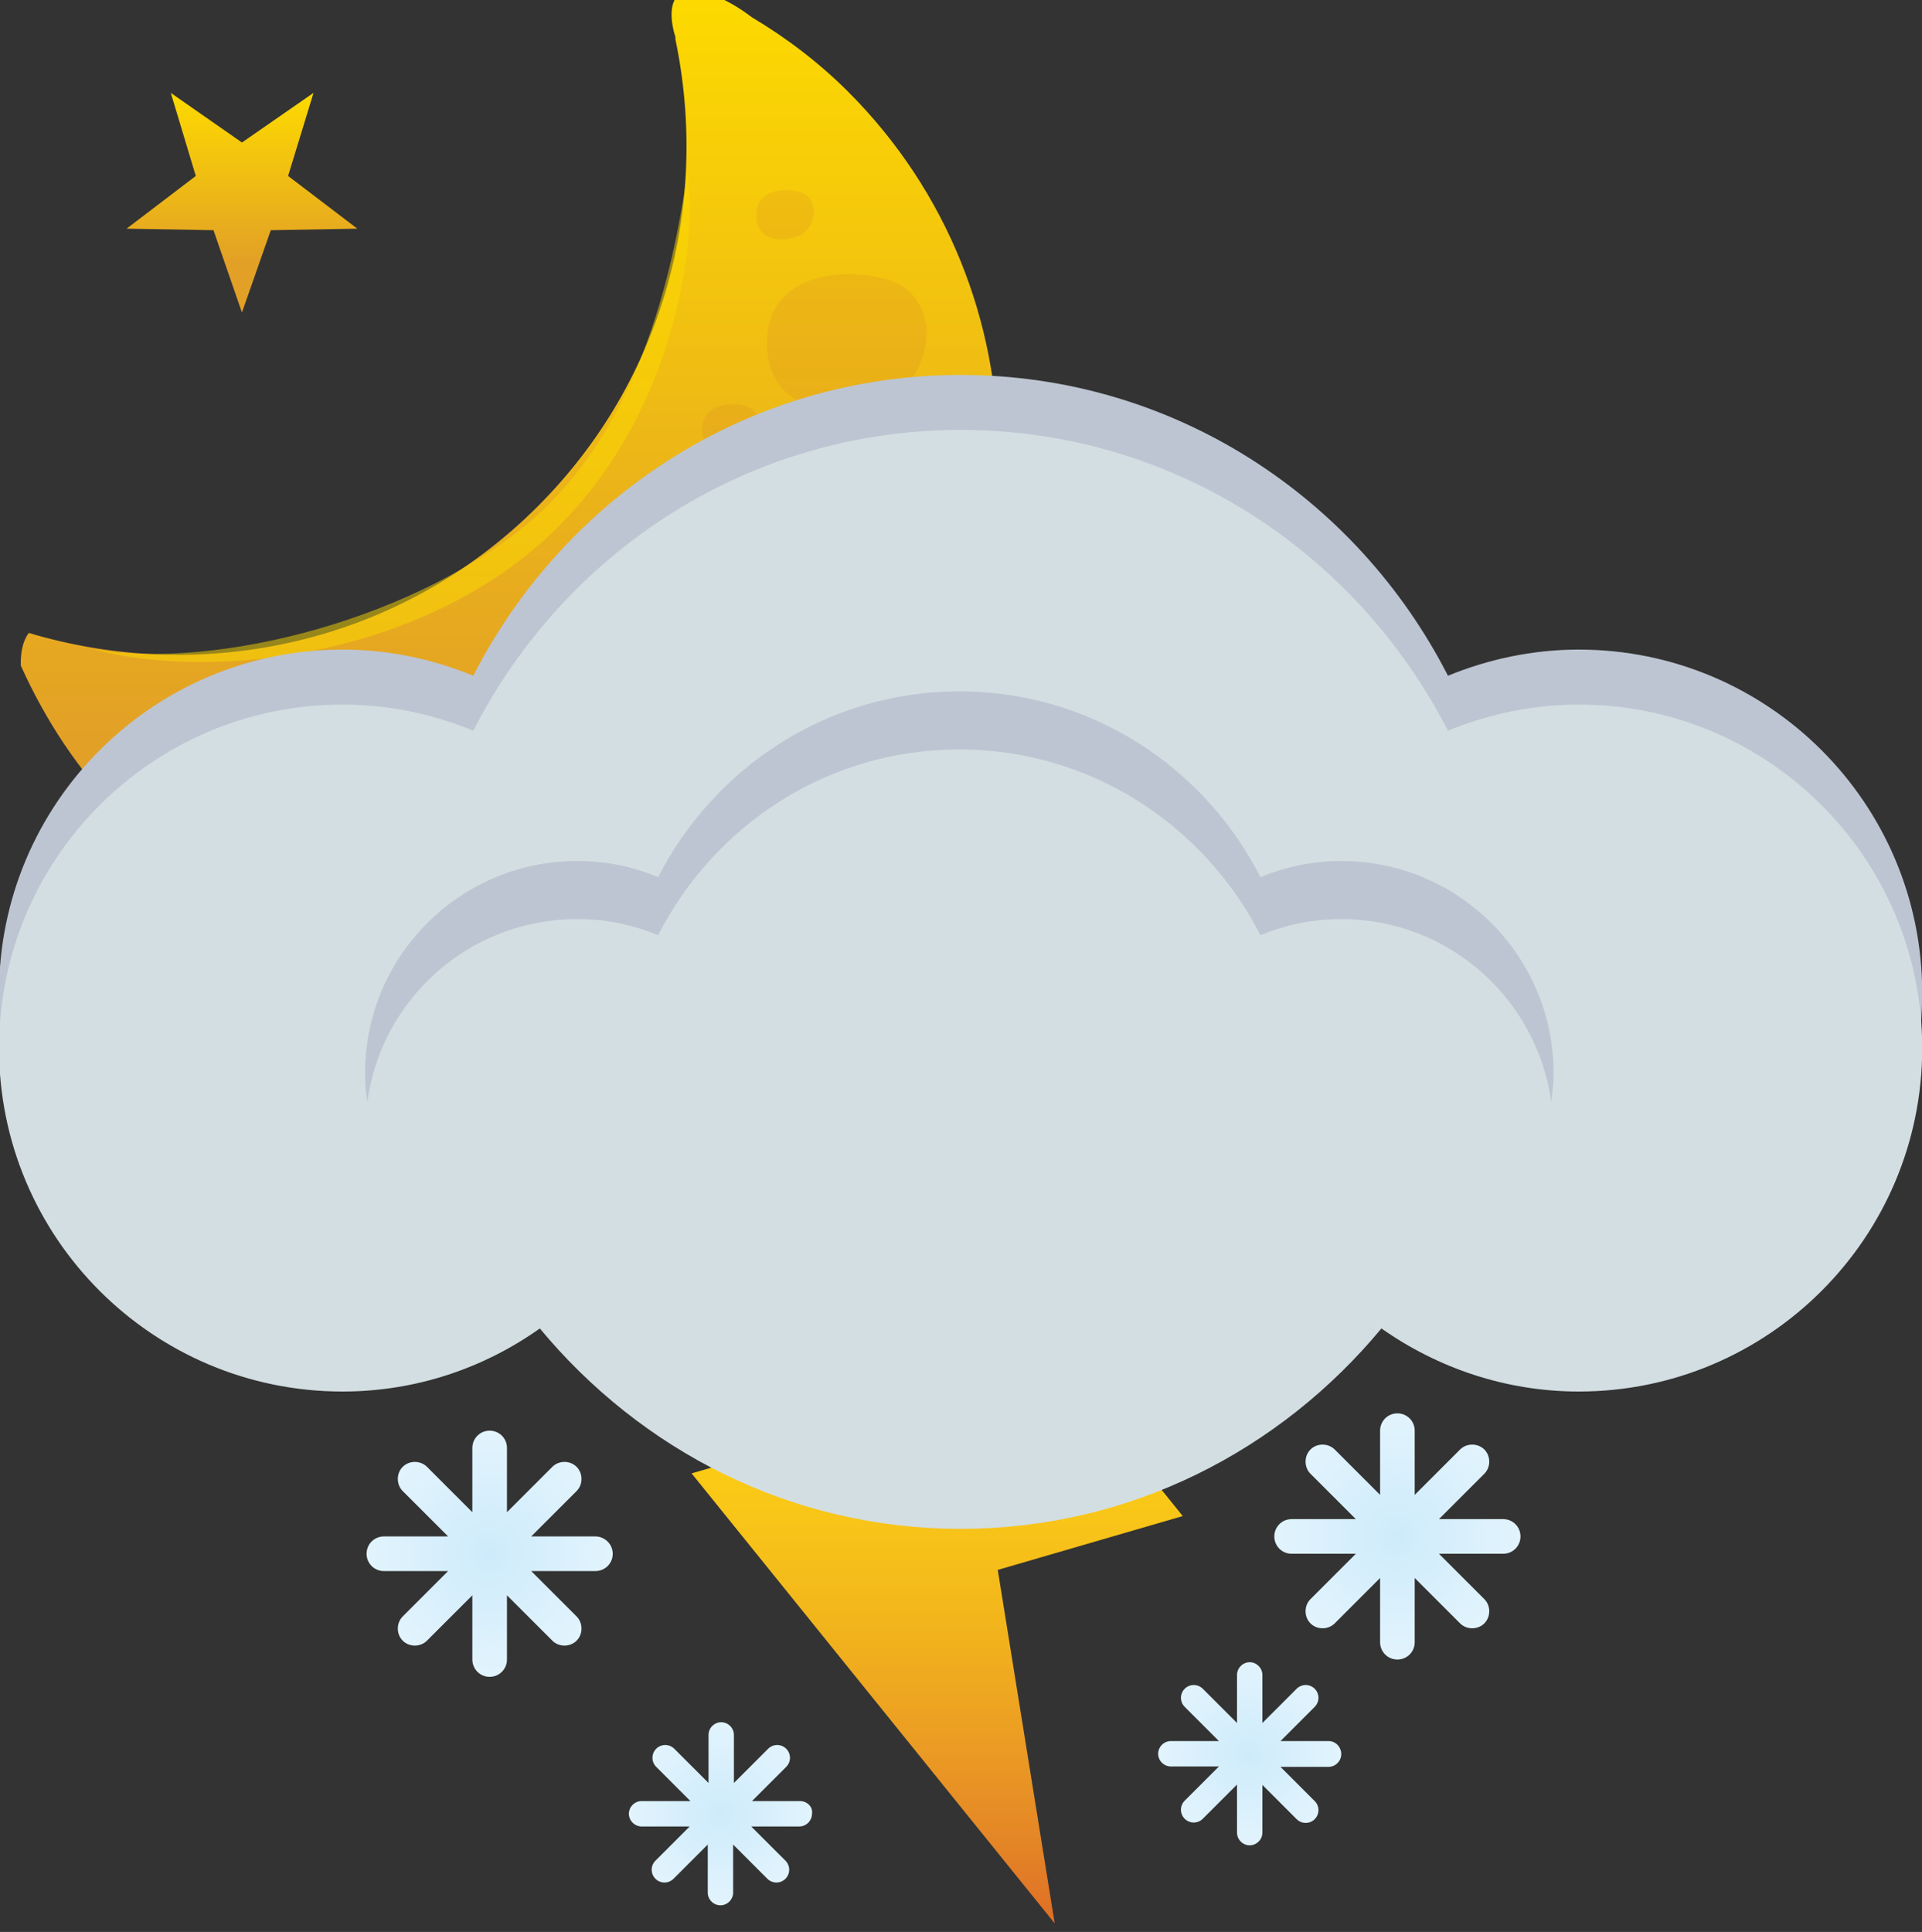 <?xml version="1.0" encoding="UTF-8" standalone="no"?>
<!-- Created with Inkscape (http://www.inkscape.org/) -->

<svg
   width="45.27mm"
   height="45.504mm"
   viewBox="0 0 45.27 45.504"
   version="1.1"
   id="svg5"
   xml:space="preserve"
   xmlns="http://www.w3.org/2000/svg"
   xmlns:svg="http://www.w3.org/2000/svg"><rect x="0" y="0" width="45.27" height="45.504" fill="#333333" stroke="none"/><defs
     id="defs2"><linearGradient
       x1="0"
       y1="0"
       x2="1"
       y2="0"
       gradientUnits="userSpaceOnUse"
       gradientTransform="matrix(0,-65.133,-65.133,0,1581.644,1034.498)"
       spreadMethod="pad"
       id="linearGradient4107"><stop
         style="stop-opacity:1;stop-color:#fdda00"
         offset="0"
         id="stop4101" /><stop
         style="stop-opacity:1;stop-color:#e2a026"
         offset="0.775"
         id="stop4103" /><stop
         style="stop-opacity:1;stop-color:#e2a026"
         offset="1"
         id="stop4105" /></linearGradient><clipPath
       clipPathUnits="userSpaceOnUse"
       id="clipPath4125"><path
         d="m 1562.85,977.192 h 37.08 v -7.266 h -37.08 z"
         id="path4123" /></clipPath><clipPath
       clipPathUnits="userSpaceOnUse"
       id="clipPath4141"><path
         d="m 1553.79,1022.28 h 39.89 v -32.608 h -39.89 z"
         id="path4139" /></clipPath><clipPath
       clipPathUnits="userSpaceOnUse"
       id="clipPath4157"><path
         d="m 1598.82,1015.55 h 10.65 v -9.03 h -10.65 z"
         id="path4155" /></clipPath><clipPath
       clipPathUnits="userSpaceOnUse"
       id="clipPath4173"><path
         d="m 1598.11,1021.16 h 3.85 v -3.29 h -3.85 z"
         id="path4171" /></clipPath><clipPath
       clipPathUnits="userSpaceOnUse"
       id="clipPath4189"><path
         d="m 1594.51,1006.87 h 3.86 v -3.3 h -3.86 z"
         id="path4187" /></clipPath><linearGradient
       x1="0"
       y1="0"
       x2="1"
       y2="0"
       gradientUnits="userSpaceOnUse"
       gradientTransform="matrix(0,-57.181,-57.181,0,1610.184,962.692)"
       spreadMethod="pad"
       id="linearGradient4237"><stop
         style="stop-opacity:1;stop-color:#f8f6c4"
         offset="0"
         id="stop4211" /><stop
         style="stop-opacity:1;stop-color:#f8f0b0"
         offset="0.022"
         id="stop4213" /><stop
         style="stop-opacity:1;stop-color:#fae584"
         offset="0.087"
         id="stop4215" /><stop
         style="stop-opacity:1;stop-color:#fcde5c"
         offset="0.148"
         id="stop4217" /><stop
         style="stop-opacity:1;stop-color:#fdd937"
         offset="0.202"
         id="stop4219" /><stop
         style="stop-opacity:1;stop-color:#fdd612"
         offset="0.247"
         id="stop4221" /><stop
         style="stop-opacity:1;stop-color:#fdd505"
         offset="0.278"
         id="stop4223" /><stop
         style="stop-opacity:1;stop-color:#fdd20b"
         offset="0.388"
         id="stop4225" /><stop
         style="stop-opacity:1;stop-color:#f9c718"
         offset="0.512"
         id="stop4227" /><stop
         style="stop-opacity:1;stop-color:#f2b61b"
         offset="0.644"
         id="stop4229" /><stop
         style="stop-opacity:1;stop-color:#ec9e23"
         offset="0.78"
         id="stop4231" /><stop
         style="stop-opacity:1;stop-color:#e38326"
         offset="0.918"
         id="stop4233" /><stop
         style="stop-opacity:1;stop-color:#df6f26"
         offset="1"
         id="stop4235" /></linearGradient><clipPath
       clipPathUnits="userSpaceOnUse"
       id="clipPath4259"><path
         d="m 1549.73,972.115 h 122.91 v -36.551 h -122.91 z"
         id="path4257" /></clipPath><radialGradient
       fx="0"
       fy="0"
       cx="0"
       cy="0"
       r="1"
       gradientUnits="userSpaceOnUse"
       gradientTransform="matrix(8.213,0,0,-8.213,1640.892,931.33)"
       spreadMethod="pad"
       id="radialGradient4293"><stop
         style="stop-opacity:1;stop-color:#ceebfb"
         offset="0"
         id="stop4289" /><stop
         style="stop-opacity:1;stop-color:#e2f4fd"
         offset="1"
         id="stop4291" /></radialGradient><radialGradient
       fx="0"
       fy="0"
       cx="0"
       cy="0"
       r="1"
       gradientUnits="userSpaceOnUse"
       gradientTransform="matrix(8.204,0,0,-8.204,1580.323,930.193)"
       spreadMethod="pad"
       id="radialGradient4313"><stop
         style="stop-opacity:1;stop-color:#ceebfb"
         offset="0"
         id="stop4309" /><stop
         style="stop-opacity:1;stop-color:#e2f4fd"
         offset="1"
         id="stop4311" /></radialGradient><radialGradient
       fx="0"
       fy="0"
       cx="0"
       cy="0"
       r="1"
       gradientUnits="userSpaceOnUse"
       gradientTransform="matrix(6.15,0,0,-6.15,1595.742,912.825)"
       spreadMethod="pad"
       id="radialGradient4333"><stop
         style="stop-opacity:1;stop-color:#ceebfb"
         offset="0"
         id="stop4329" /><stop
         style="stop-opacity:1;stop-color:#e2f4fd"
         offset="1"
         id="stop4331" /></radialGradient><radialGradient
       fx="0"
       fy="0"
       cx="0"
       cy="0"
       r="1"
       gradientUnits="userSpaceOnUse"
       gradientTransform="matrix(6.149,0,0,-6.149,1631.004,916.829)"
       spreadMethod="pad"
       id="radialGradient4353"><stop
         style="stop-opacity:1;stop-color:#ceebfb"
         offset="0"
         id="stop4349" /><stop
         style="stop-opacity:1;stop-color:#e2f4fd"
         offset="1"
         id="stop4351" /></radialGradient><linearGradient
       x1="0"
       y1="0"
       x2="1"
       y2="0"
       gradientUnits="userSpaceOnUse"
       gradientTransform="matrix(0,-14.654,14.654,0,1563.795,1027.649)"
       spreadMethod="pad"
       id="linearGradient4375"><stop
         style="stop-opacity:1;stop-color:#fdda00"
         offset="0"
         id="stop4369" /><stop
         style="stop-opacity:1;stop-color:#e2a026"
         offset="0.775"
         id="stop4371" /><stop
         style="stop-opacity:1;stop-color:#e2a026"
         offset="1"
         id="stop4373" /></linearGradient><clipPath
       clipPathUnits="userSpaceOnUse"
       id="clipPath23971"><path
         d="M -2.2440947e-6,2048 H 2048 V -1.1811023e-5 H -2.2440947e-6 Z"
         id="path23973"
         style="stroke-width:1" /></clipPath><clipPath
       clipPathUnits="userSpaceOnUse"
       id="clipPath23990"><path
         d="M -2.2440947e-6,2048 H 2048 V -1.1811023e-5 H -2.2440947e-6 Z"
         id="path23992"
         style="stroke-width:1" /></clipPath><clipPath
       clipPathUnits="userSpaceOnUse"
       id="clipPath24027"><path
         d="M -2.2440947e-6,2048 H 2048 V -1.1811023e-5 H -2.2440947e-6 Z"
         id="path24029"
         style="stroke-width:1" /></clipPath><clipPath
       clipPathUnits="userSpaceOnUse"
       id="clipPath24033"><path
         d="M -1654.032,1056.872 H 393.968 V -991.128 H -1654.032 Z"
         id="path24035"
         style="stroke-width:1" /></clipPath><clipPath
       clipPathUnits="userSpaceOnUse"
       id="clipPath24043"><path
         d="M -2.2440947e-6,2048 H 2048 V -1.1811023e-5 H -2.2440947e-6 Z"
         id="path24045"
         style="stroke-width:1" /></clipPath><clipPath
       clipPathUnits="userSpaceOnUse"
       id="clipPath24075"><path
         d="M -2.2440947e-6,2048 H 2048 V -1.1811023e-5 H -2.2440947e-6 Z"
         id="path24077"
         style="stroke-width:1" /></clipPath><clipPath
       clipPathUnits="userSpaceOnUse"
       id="clipPath24094"><path
         d="m 1593.233,1034.399 c -0.873,-0.385 -0.949,-1.643 -0.514,-3.029 v 0 -0.154 c 2.284,-10.908 -0.718,-22.688 -9.188,-31.157 v 0 c -9.187,-9.188 -22.302,-11.934 -33.954,-8.444 v 0 c -0.384,-0.487 -0.565,-1.257 -0.538,-2.181 v 0 c 1.642,-3.644 3.875,-7.083 6.851,-10.06 v 0 c 13.372,-13.345 35.008,-13.345 48.353,0 v 0 c 13.346,13.345 13.346,35.006 0,48.352 v 0 c -1.977,1.976 -4.158,3.618 -6.442,4.979 v 0 c -1.398,1.08 -3.006,1.793 -4.015,1.793 v 0 c -0.214,0 -0.401,-0.032 -0.553,-0.099"
         id="path24096"
         style="stroke-width:1" /></clipPath><clipPath
       clipPathUnits="userSpaceOnUse"
       id="clipPath24110"><path
         d="M -2.2440947e-6,2048 H 2048 V -1.1811023e-5 H -2.2440947e-6 Z"
         id="path24112"
         style="stroke-width:1" /></clipPath><clipPath
       clipPathUnits="userSpaceOnUse"
       id="clipPath24116"><path
         d="M -1654.032,1060.542 H 393.968 V -987.458 H -1654.032 Z"
         id="path24118"
         style="stroke-width:1" /></clipPath><clipPath
       clipPathUnits="userSpaceOnUse"
       id="clipPath24122"><path
         d="m -1587.176,1074.863 h 2048 V -973.137 h -2048 z"
         id="path24124"
         style="stroke-width:1" /></clipPath><clipPath
       clipPathUnits="userSpaceOnUse"
       id="clipPath24166"><path
         d="m 1639.737,938.388 v -4.287 l -3.029,3.029 c -0.436,0.436 -1.18,0.436 -1.617,0 v 0 c -0.435,-0.436 -0.435,-1.18 0,-1.617 v 0 l 3.029,-3.028 h -4.286 c -0.642,0 -1.155,-0.513 -1.155,-1.155 v 0 c 0,-0.642 0.513,-1.156 1.155,-1.156 v 0 h 4.286 l -3.029,-3.028 c -0.435,-0.436 -0.435,-1.18 0,-1.617 v 0 c 0.437,-0.436 1.181,-0.436 1.617,0 v 0 l 3.029,3.029 v -4.286 c 0,-0.642 0.513,-1.155 1.155,-1.155 v 0 c 0.641,0 1.154,0.513 1.154,1.155 v 0 4.286 l 3.029,-3.029 c 0.436,-0.436 1.181,-0.436 1.617,0 v 0 c 0.437,0.437 0.437,1.181 0,1.617 v 0 l -3.028,3.028 h 4.285 c 0.642,0 1.155,0.514 1.155,1.156 v 0 c 0,0.642 -0.513,1.155 -1.155,1.155 v 0 h -4.285 l 3.028,3.028 c 0.437,0.437 0.437,1.181 0,1.617 v 0 c -0.436,0.436 -1.181,0.436 -1.617,0 v 0 l -3.029,-3.029 v 4.287 c 0,0.641 -0.513,1.154 -1.154,1.154 v 0 c -0.642,0 -1.155,-0.513 -1.155,-1.154"
         id="path24168"
         style="stroke-width:1" /></clipPath><clipPath
       clipPathUnits="userSpaceOnUse"
       id="clipPath24183"><path
         d="m 1606.142,939.106 -12.345,-3.568 24.228,-30.027 -3.799,23.586 12.345,3.593 -24.253,30.001 z"
         id="path24185"
         style="stroke-width:1" /></clipPath><clipPath
       clipPathUnits="userSpaceOnUse"
       id="clipPath24190"><path
         d="m 1579.169,937.232 v -4.286 l -3.029,3.029 c -0.436,0.436 -1.181,0.436 -1.617,0 v 0 c -0.437,-0.437 -0.437,-1.181 0,-1.618 v 0 l 3.029,-3.027 h -4.286 c -0.642,0 -1.155,-0.514 -1.155,-1.156 v 0 c 0,-0.641 0.513,-1.154 1.155,-1.154 v 0 h 4.286 l -3.029,-3.029 c -0.437,-0.436 -0.437,-1.18 0,-1.616 v 0 c 0.436,-0.437 1.181,-0.437 1.617,0 v 0 l 3.029,3.028 v -4.286 c 0,-0.641 0.513,-1.155 1.154,-1.155 v 0 c 0.642,0 1.155,0.514 1.155,1.155 v 0 4.286 l 3.029,-3.028 c 0.436,-0.437 1.181,-0.437 1.617,0 v 0 c 0.436,0.436 0.436,1.18 0,1.616 v 0 l -3.029,3.029 h 4.286 c 0.642,0 1.155,0.513 1.155,1.154 v 0 c 0,0.642 -0.539,1.156 -1.155,1.156 v 0 h -4.286 l 3.029,3.027 c 0.436,0.437 0.436,1.181 0,1.618 v 0 c -0.436,0.436 -1.181,0.436 -1.617,0 v 0 l -3.029,-3.029 v 4.286 c 0,0.642 -0.513,1.156 -1.155,1.156 v 0 c -0.641,0 -1.154,-0.514 -1.154,-1.156"
         id="path24192"
         style="stroke-width:1" /></clipPath><clipPath
       clipPathUnits="userSpaceOnUse"
       id="clipPath24197"><path
         d="m 1563.795,1024.338 -4.748,3.311 1.669,-5.543 -4.62,-3.517 5.8,-0.102 1.899,-5.493 1.925,5.493 5.775,0.102 -4.62,3.517 1.694,5.543 z"
         id="path24199"
         style="stroke-width:1" /></clipPath><clipPath
       clipPathUnits="userSpaceOnUse"
       id="clipPath24220"><path
         d="m 1630.19,922.091 v -3.209 l -2.284,2.284 c -0.334,0.334 -0.873,0.334 -1.206,0 v 0 c -0.334,-0.334 -0.334,-0.872 0,-1.206 v 0 l 2.284,-2.284 h -3.209 c -0.461,0 -0.847,-0.385 -0.847,-0.847 v 0 c 0,-0.462 0.386,-0.847 0.847,-0.847 v 0 h 3.209 l -2.284,-2.284 c -0.334,-0.334 -0.334,-0.873 0,-1.206 v 0 c 0.333,-0.334 0.872,-0.334 1.206,0 v 0 l 2.284,2.284 v -3.208 c 0,-0.462 0.385,-0.847 0.847,-0.847 v 0 c 0.461,0 0.847,0.385 0.847,0.847 v 0 3.182 l 2.284,-2.284 c 0.334,-0.334 0.873,-0.334 1.206,0 v 0 c 0.334,0.334 0.334,0.873 0,1.206 v 0 l -2.284,2.284 h 3.208 c 0.462,0 0.847,0.385 0.847,0.847 v 0 c 0,0.463 -0.359,0.873 -0.847,0.873 v 0 h -3.208 l 2.284,2.284 c 0.334,0.334 0.334,0.872 0,1.206 v 0 c -0.333,0.334 -0.872,0.334 -1.206,0 v 0 l -2.284,-2.284 v 3.209 c 0,0.461 -0.386,0.846 -0.847,0.846 v 0 c -0.462,0 -0.847,-0.385 -0.847,-0.846"
         id="path24222"
         style="stroke-width:1" /></clipPath><clipPath
       clipPathUnits="userSpaceOnUse"
       id="clipPath24227"><path
         d="m 1594.927,918.086 v -3.207 l -2.284,2.284 c -0.334,0.333 -0.873,0.333 -1.207,0 v 0 c -0.333,-0.334 -0.333,-0.873 0,-1.207 v 0 l 2.284,-2.284 h -3.259 c -0.462,0 -0.847,-0.384 -0.847,-0.847 v 0 c 0,-0.462 0.385,-0.847 0.847,-0.847 v 0 h 3.208 l -2.284,-2.284 c -0.333,-0.333 -0.333,-0.872 0,-1.206 v 0 c 0.333,-0.334 0.872,-0.334 1.206,0 v 0 l 2.285,2.284 v -3.207 c 0,-0.463 0.384,-0.847 0.847,-0.847 v 0 c 0.461,0 0.846,0.384 0.846,0.847 v 0 3.207 l 2.285,-2.284 c 0.333,-0.334 0.872,-0.334 1.206,0 v 0 c 0.333,0.334 0.333,0.873 0,1.206 v 0 l -2.285,2.284 h 3.209 c 0.462,0 0.847,0.385 0.847,0.847 v 0 c 0.076,0.463 -0.334,0.847 -0.796,0.847 v 0 h -3.208 l 2.284,2.284 c 0.334,0.334 0.334,0.873 0,1.207 v 0 c -0.334,0.333 -0.873,0.333 -1.206,0 v 0 l -2.284,-2.284 v 3.207 c 0,0.463 -0.386,0.847 -0.847,0.847 v 0 c -0.463,0 -0.847,-0.384 -0.847,-0.847"
         id="path24229"
         style="stroke-width:1" /></clipPath></defs><g
     id="g26283"
     transform="translate(-766.321,-357.541)"><g
       id="g4099"
       transform="matrix(0.353,0,0,-0.353,220,722.489)"
       clip-path="url(#clipPath24094)"><path
         d="m 1593.233,1034.399 c -0.873,-0.385 -0.949,-1.643 -0.514,-3.029 v 0 -0.154 c 2.284,-10.908 -0.718,-22.688 -9.188,-31.157 v 0 c -9.187,-9.188 -22.302,-11.934 -33.954,-8.444 v 0 c -0.384,-0.487 -0.565,-1.257 -0.538,-2.181 v 0 c 1.642,-3.644 3.875,-7.083 6.851,-10.06 v 0 c 13.372,-13.345 35.008,-13.345 48.353,0 v 0 c 13.346,13.345 13.346,35.006 0,48.352 v 0 c -1.977,1.976 -4.158,3.618 -6.442,4.979 v 0 c -1.398,1.08 -3.006,1.793 -4.015,1.793 v 0 c -0.214,0 -0.401,-0.032 -0.553,-0.099"
         style="fill:url(#linearGradient4107);stroke:none"
         id="path4109" /></g><g
       id="g4133"
       transform="matrix(0.353,0,0,-0.353,220,722.489)"
       clip-path="url(#clipPath23990)"><g
         clip-path="url(#clipPath4125)"
         opacity="0.5"
         id="g4131"><g
           transform="translate(1584.071,970.16)"
           id="g4129"><path
             d="M 0,0 C -7.263,-0.873 -15.835,0.667 -21.225,5.056 -15.707,3.157 -8.495,0.975 -0.539,1.925 7.443,2.874 11.549,4.876 15.861,7.032 12.37,4.055 7.366,0.898 0,0"
             style="fill:#d48129;fill-opacity:1;fill-rule:nonzero;stroke:none"
             id="path4127" /></g></g></g><g
       id="g4149"
       transform="matrix(0.353,0,0,-0.353,220,722.489)"
       clip-path="url(#clipPath23971)"><g
         clip-path="url(#clipPath4141)"
         opacity="0.5"
         id="g4147"><g
           transform="translate(1553.786,990.538)"
           id="g4145"><path
             d="m 0,0 c 8.444,-2.233 22.354,-0.334 30.823,7.879 8.495,8.213 9.573,20.198 8.906,23.868 C 39.113,27.743 37.342,15.63 29.566,8.803 21.969,2.104 8.367,-1.463 0,0"
             style="fill:#fcd900;fill-opacity:1;fill-rule:nonzero;stroke:none"
             id="path4143" /></g></g></g><g
       id="g4165"
       transform="matrix(0.353,0,0,-0.353,220,722.489)"
       clip-path="url(#clipPath24027)"><g
         clip-path="url(#clipPath4157)"
         opacity="0.19"
         id="g4163"><g
           transform="translate(1606.501,1007.091)"
           id="g4161"><path
             d="M 0,0 C 3.593,1.36 4.235,7.135 0.18,8.161 -3.105,8.983 -7.52,8.238 -7.674,4.132 -7.828,-0.488 -3.516,-1.335 0,0"
             style="fill:#d48129;fill-opacity:1;fill-rule:nonzero;stroke:none"
             id="path4159" /></g></g></g><g
       id="g4181"
       transform="matrix(0.353,0,0,-0.353,220,722.489)"
       clip-path="url(#clipPath24043)"><g
         clip-path="url(#clipPath4173)"
         opacity="0.19"
         id="g4179"><g
           transform="translate(1600.881,1018.076)"
           id="g4177"><path
             d="M 0,0 C 1.309,0.488 1.54,2.592 0.077,2.977 -1.129,3.285 -2.72,3.003 -2.772,1.514 -2.849,-0.18 -1.283,-0.488 0,0"
             style="fill:#d48129;fill-opacity:1;fill-rule:nonzero;stroke:none"
             id="path4175" /></g></g></g><g
       id="g4197"
       transform="matrix(0.353,0,0,-0.353,220,722.489)"
       clip-path="url(#clipPath24075)"><g
         clip-path="url(#clipPath4189)"
         opacity="0.19"
         id="g4195"><g
           transform="translate(1597.288,1003.781)"
           id="g4193"><path
             d="M 0,0 C 1.309,0.488 1.54,2.592 0.077,2.977 -1.129,3.285 -2.72,3.003 -2.772,1.514 -2.874,-0.18 -1.309,-0.488 0,0"
             style="fill:#d48129;fill-opacity:1;fill-rule:nonzero;stroke:none"
             id="path4191" /></g></g></g><g
       id="g4209"
       transform="matrix(0.353,0,0,-0.353,220,722.489)"
       clip-path="url(#clipPath24183)"><path
         d="m 1606.142,939.106 -12.345,-3.568 24.228,-30.027 -3.799,23.586 12.345,3.593 -24.253,30.001 z"
         style="fill:url(#linearGradient4237);stroke:none"
         id="path4239" /></g><path
       d="m 0,0 c -3.08,0 -6.031,-0.642 -8.726,-1.745 -6.057,11.857 -18.273,20.07 -32.517,20.07 -14.244,0 -26.46,-8.213 -32.517,-20.07 -2.695,1.103 -5.621,1.745 -8.726,1.745 -12.653,0 -22.919,-10.266 -22.919,-22.919 0,-12.652 10.266,-22.918 22.919,-22.918 4.902,0 9.444,1.566 13.166,4.209 6.724,-8.11 16.733,-13.371 28.077,-13.371 11.344,0 21.353,5.261 28.077,13.371 3.721,-2.618 8.264,-4.209 13.166,-4.209 12.653,0 22.918,10.266 22.918,22.918 C 22.918,-10.266 12.653,0 0,0"
       style="fill:#bdc5d2;fill-opacity:1;fill-rule:nonzero;stroke:none"
       id="path4251"
       transform="matrix(0.353,0,0,-0.353,803.506,372.841)"
       clip-path="url(#clipPath24033)" /><g
       id="g4267"
       transform="matrix(0.353,0,0,-0.353,220,722.489)"
       clip-path="url(#clipPath24110)"><g
         clip-path="url(#clipPath4259)"
         opacity="0.05"
         id="g4265"><g
           transform="translate(1615.818,971.315)"
           id="g4263"><path
             d="m 0,0 c -24.689,2.49 -47.813,-0.95 -66.086,-8.649 2.284,-10.266 11.42,-17.94 22.353,-17.94 4.902,0 9.445,1.566 13.166,4.209 6.725,-8.11 16.734,-13.371 28.077,-13.371 11.344,0 21.354,5.261 28.078,13.371 3.721,-2.617 8.264,-4.209 13.166,-4.209 7.34,0 13.858,3.465 18.067,8.855 C 41.269,-8.649 21.687,-2.181 0,0"
             style="fill:#a8a9ad;fill-opacity:1;fill-rule:nonzero;stroke:none"
             id="path4261" /></g></g></g><path
       d="m 0,0 c -3.08,0 -6.031,-0.642 -8.726,-1.745 -6.082,11.857 -18.273,20.07 -32.517,20.07 -14.244,0 -26.46,-8.213 -32.517,-20.07 -2.695,1.103 -5.621,1.745 -8.726,1.745 -12.653,0 -22.919,-10.266 -22.919,-22.919 0,-12.652 10.266,-22.918 22.919,-22.918 4.902,0 9.444,1.566 13.166,4.209 6.724,-8.11 16.733,-13.371 28.077,-13.371 11.344,0 21.353,5.261 28.077,13.371 3.721,-2.618 8.264,-4.209 13.166,-4.209 12.653,0 22.918,10.266 22.918,22.918 C 22.918,-10.266 12.653,0 0,0"
       style="fill:#d3dee2;fill-opacity:1;fill-rule:nonzero;stroke:none"
       id="path4271"
       transform="matrix(0.353,0,0,-0.353,803.506,374.136)"
       clip-path="url(#clipPath24116)" /><path
       d="m 0,0 c 1.925,0 3.721,-0.385 5.39,-1.078 3.747,7.34 11.292,12.396 20.095,12.396 8.803,0 16.348,-5.081 20.095,-12.396 1.669,0.693 3.491,1.078 5.39,1.078 7.16,0 13.063,-5.313 14.013,-12.216 0.077,0.641 0.154,1.283 0.154,1.924 0,7.828 -6.339,14.167 -14.167,14.167 -1.899,0 -3.721,-0.385 -5.39,-1.078 C 41.833,10.138 34.288,15.193 25.485,15.193 16.682,15.193 9.137,10.112 5.39,2.797 3.721,3.49 1.925,3.875 0,3.875 c -7.828,0 -14.167,-6.339 -14.167,-14.167 0,-0.667 0.052,-1.308 0.154,-1.924 C -13.089,-5.313 -7.186,0 0,0"
       style="fill:#bdc5d2;fill-opacity:1;fill-rule:nonzero;stroke:none"
       id="path4275"
       transform="matrix(0.353,0,0,-0.353,779.92,379.188)"
       clip-path="url(#clipPath24122)" /><g
       id="g4287"
       transform="matrix(0.353,0,0,-0.353,220,722.489)"
       clip-path="url(#clipPath24166)"><path
         d="m 1639.737,938.388 v -4.287 l -3.029,3.029 c -0.436,0.436 -1.18,0.436 -1.617,0 v 0 c -0.435,-0.436 -0.435,-1.18 0,-1.617 v 0 l 3.029,-3.028 h -4.286 c -0.642,0 -1.155,-0.513 -1.155,-1.155 v 0 c 0,-0.642 0.513,-1.156 1.155,-1.156 v 0 h 4.286 l -3.029,-3.028 c -0.435,-0.436 -0.435,-1.18 0,-1.617 v 0 c 0.437,-0.436 1.181,-0.436 1.617,0 v 0 l 3.029,3.029 v -4.286 c 0,-0.642 0.513,-1.155 1.155,-1.155 v 0 c 0.641,0 1.154,0.513 1.154,1.155 v 0 4.286 l 3.029,-3.029 c 0.436,-0.436 1.181,-0.436 1.617,0 v 0 c 0.437,0.437 0.437,1.181 0,1.617 v 0 l -3.028,3.028 h 4.285 c 0.642,0 1.155,0.514 1.155,1.156 v 0 c 0,0.642 -0.513,1.155 -1.155,1.155 v 0 h -4.285 l 3.028,3.028 c 0.437,0.437 0.437,1.181 0,1.617 v 0 c -0.436,0.436 -1.181,0.436 -1.617,0 v 0 l -3.029,-3.029 v 4.287 c 0,0.641 -0.513,1.154 -1.154,1.154 v 0 c -0.642,0 -1.155,-0.513 -1.155,-1.154"
         style="fill:url(#radialGradient4293);stroke:none"
         id="path4295" /></g><g
       id="g4307"
       transform="matrix(0.353,0,0,-0.353,220,722.489)"
       clip-path="url(#clipPath24190)"><path
         d="m 1579.169,937.232 v -4.286 l -3.029,3.029 c -0.436,0.436 -1.181,0.436 -1.617,0 v 0 c -0.437,-0.437 -0.437,-1.181 0,-1.618 v 0 l 3.029,-3.027 h -4.286 c -0.642,0 -1.155,-0.514 -1.155,-1.156 v 0 c 0,-0.641 0.513,-1.154 1.155,-1.154 v 0 h 4.286 l -3.029,-3.029 c -0.437,-0.436 -0.437,-1.18 0,-1.616 v 0 c 0.436,-0.437 1.181,-0.437 1.617,0 v 0 l 3.029,3.028 v -4.286 c 0,-0.641 0.513,-1.155 1.154,-1.155 v 0 c 0.642,0 1.155,0.514 1.155,1.155 v 0 4.286 l 3.029,-3.028 c 0.436,-0.437 1.181,-0.437 1.617,0 v 0 c 0.436,0.436 0.436,1.18 0,1.616 v 0 l -3.029,3.029 h 4.286 c 0.642,0 1.155,0.513 1.155,1.154 v 0 c 0,0.642 -0.539,1.156 -1.155,1.156 v 0 h -4.286 l 3.029,3.027 c 0.436,0.437 0.436,1.181 0,1.618 v 0 c -0.436,0.436 -1.181,0.436 -1.617,0 v 0 l -3.029,-3.029 v 4.286 c 0,0.642 -0.513,1.156 -1.155,1.156 v 0 c -0.641,0 -1.154,-0.514 -1.154,-1.156"
         style="fill:url(#radialGradient4313);stroke:none"
         id="path4315" /></g><g
       id="g4327"
       transform="matrix(0.353,0,0,-0.353,220,722.489)"
       clip-path="url(#clipPath24227)"><path
         d="m 1594.927,918.086 v -3.207 l -2.284,2.284 c -0.334,0.333 -0.873,0.333 -1.207,0 v 0 c -0.333,-0.334 -0.333,-0.873 0,-1.207 v 0 l 2.284,-2.284 h -3.259 c -0.462,0 -0.847,-0.384 -0.847,-0.847 v 0 c 0,-0.462 0.385,-0.847 0.847,-0.847 v 0 h 3.208 l -2.284,-2.284 c -0.333,-0.333 -0.333,-0.872 0,-1.206 v 0 c 0.333,-0.334 0.872,-0.334 1.206,0 v 0 l 2.285,2.284 v -3.207 c 0,-0.463 0.384,-0.847 0.847,-0.847 v 0 c 0.461,0 0.846,0.384 0.846,0.847 v 0 3.207 l 2.285,-2.284 c 0.333,-0.334 0.872,-0.334 1.206,0 v 0 c 0.333,0.334 0.333,0.873 0,1.206 v 0 l -2.285,2.284 h 3.209 c 0.462,0 0.847,0.385 0.847,0.847 v 0 c 0.076,0.463 -0.334,0.847 -0.796,0.847 v 0 h -3.208 l 2.284,2.284 c 0.334,0.334 0.334,0.873 0,1.207 v 0 c -0.334,0.333 -0.873,0.333 -1.206,0 v 0 l -2.284,-2.284 v 3.207 c 0,0.463 -0.386,0.847 -0.847,0.847 v 0 c -0.463,0 -0.847,-0.384 -0.847,-0.847"
         style="fill:url(#radialGradient4333);stroke:none"
         id="path4335" /></g><g
       id="g4347"
       transform="matrix(0.353,0,0,-0.353,220,722.489)"
       clip-path="url(#clipPath24220)"><path
         d="m 1630.19,922.091 v -3.209 l -2.284,2.284 c -0.334,0.334 -0.873,0.334 -1.206,0 v 0 c -0.334,-0.334 -0.334,-0.872 0,-1.206 v 0 l 2.284,-2.284 h -3.209 c -0.461,0 -0.847,-0.385 -0.847,-0.847 v 0 c 0,-0.462 0.386,-0.847 0.847,-0.847 v 0 h 3.209 l -2.284,-2.284 c -0.334,-0.334 -0.334,-0.873 0,-1.206 v 0 c 0.333,-0.334 0.872,-0.334 1.206,0 v 0 l 2.284,2.284 v -3.208 c 0,-0.462 0.385,-0.847 0.847,-0.847 v 0 c 0.461,0 0.847,0.385 0.847,0.847 v 0 3.182 l 2.284,-2.284 c 0.334,-0.334 0.873,-0.334 1.206,0 v 0 c 0.334,0.334 0.334,0.873 0,1.206 v 0 l -2.284,2.284 h 3.208 c 0.462,0 0.847,0.385 0.847,0.847 v 0 c 0,0.463 -0.359,0.873 -0.847,0.873 v 0 h -3.208 l 2.284,2.284 c 0.334,0.334 0.334,0.872 0,1.206 v 0 c -0.333,0.334 -0.872,0.334 -1.206,0 v 0 l -2.284,-2.284 v 3.209 c 0,0.461 -0.386,0.846 -0.847,0.846 v 0 c -0.462,0 -0.847,-0.385 -0.847,-0.846"
         style="fill:url(#radialGradient4353);stroke:none"
         id="path4355" /></g><g
       id="g4367"
       transform="matrix(0.353,0,0,-0.353,220,722.489)"
       clip-path="url(#clipPath24197)"><path
         d="m 1563.795,1024.338 -4.748,3.311 1.669,-5.543 -4.62,-3.517 5.8,-0.102 1.899,-5.493 1.925,5.493 5.775,0.102 -4.62,3.517 1.694,5.543 z"
         style="fill:url(#linearGradient4375);stroke:none"
         id="path4377" /></g></g></svg>
